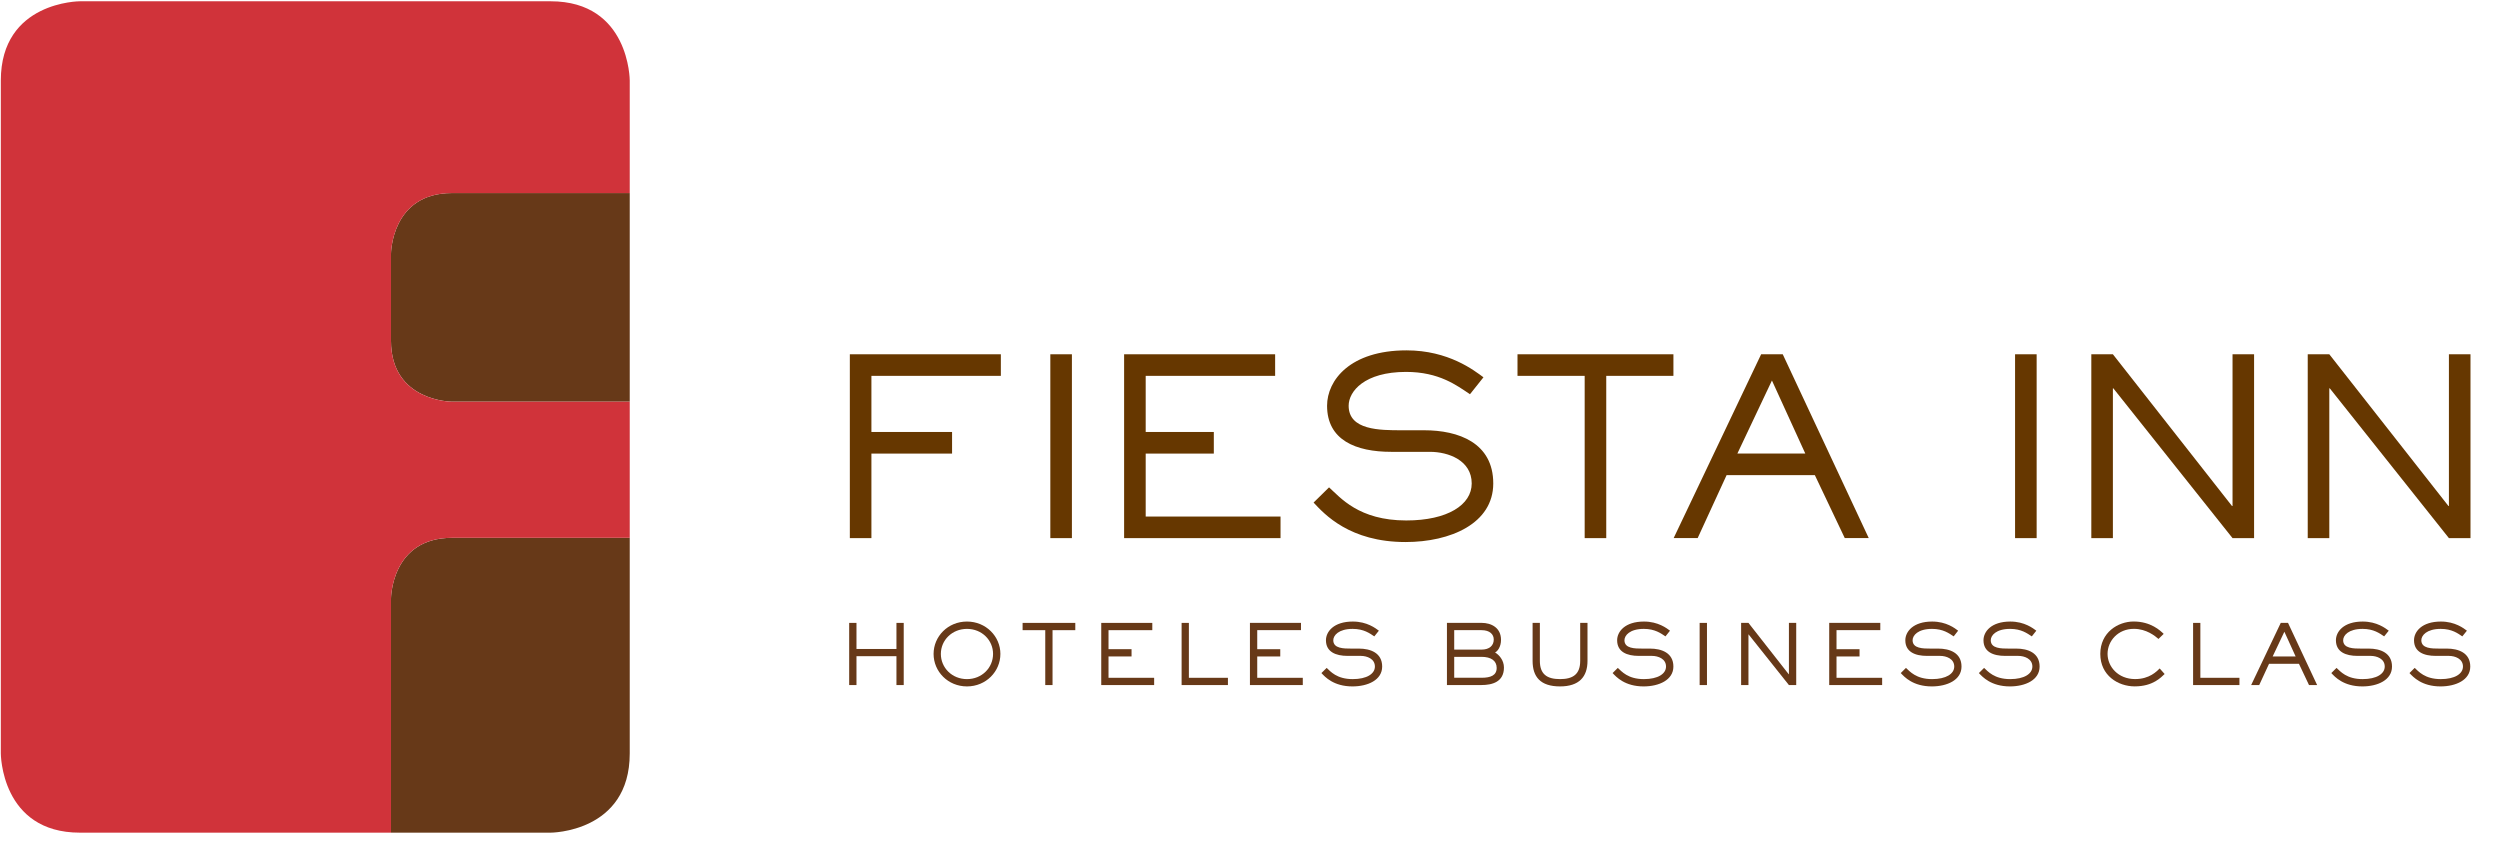 <?xml version="1.0" standalone="no"?><!DOCTYPE svg PUBLIC "-//W3C//DTD SVG 1.1//EN" "http://www.w3.org/Graphics/SVG/1.1/DTD/svg11.dtd"><svg width="100%" height="100%" viewBox="0 0 76 26" version="1.1" xmlns="http://www.w3.org/2000/svg" xmlns:xlink="http://www.w3.org/1999/xlink" xml:space="preserve" style="fill-rule:evenodd;clip-rule:evenodd;stroke-linejoin:round;stroke-miterlimit:1.414;"><g><path d="M26.491,16.359l-0.656,0l0,-5.589l4.591,0l0,0.656l-3.935,0l0,1.706l2.452,0l0,0.657l-2.452,0l0,2.57Z" style="fill:#663700;fill-rule:nonzero;"/><rect x="31.93" y="10.77" width="0.656" height="5.589" style="fill:#663700;fill-rule:nonzero;"/><path d="M38.928,16.359l-4.755,0l0,-5.589l4.591,0l0,0.656l-3.935,0l0,1.706l2.071,0l0,0.657l-2.071,0l0,1.914l4.099,0l0,0.656Z" style="fill:#663700;fill-rule:nonzero;"/><path d="M43.294,13.08c1.044,0 2.101,0.38 2.101,1.617c0,1.215 -1.296,1.781 -2.667,1.781c-1.699,0 -2.467,-0.849 -2.795,-1.2l0.47,-0.462c0.342,0.306 0.901,1.006 2.347,1.006c1.26,0 1.99,-0.477 1.99,-1.125c0,-0.7 -0.708,-0.961 -1.267,-0.961l-1.178,0c-1.08,0 -1.952,-0.358 -1.952,-1.401c0,-0.776 0.701,-1.684 2.415,-1.684c1.281,0 2.056,0.611 2.339,0.819l-0.41,0.515c-0.402,-0.269 -0.938,-0.679 -1.944,-0.679c-1.26,0 -1.744,0.589 -1.744,1.029c0,0.745 0.946,0.745 1.617,0.745l0.678,0Z" style="fill:#663700;fill-rule:nonzero;"/><path d="M48.83,16.359l-0.656,0l0,-4.933l-2.042,0l0,-0.656l4.74,0l0,0.656l-2.042,0l0,4.933Z" style="fill:#663700;fill-rule:nonzero;"/><path d="M53.867,11.567l-1.051,2.221l2.065,0l-1.014,-2.221ZM56.81,16.358l-0.729,0l-0.91,-1.915l-2.682,0l-0.88,1.915l-0.73,0l2.66,-5.589l0.656,0l2.615,5.589Z" style="fill:#663700;fill-rule:nonzero;"/><rect x="61.258" y="10.77" width="0.656" height="5.589" style="fill:#663700;fill-rule:nonzero;"/><path d="M68.524,16.359l-0.655,0l-3.623,-4.553l-0.014,0l0,4.553l-0.656,0l0,-5.589l0.656,0l3.621,4.613l0.016,0l0,-4.613l0.655,0l0,5.589Z" style="fill:#663700;fill-rule:nonzero;"/><path d="M75.103,16.359l-0.656,0l-3.621,-4.553l-0.015,0l0,4.553l-0.656,0l0,-5.589l0.656,0l3.622,4.613l0.014,0l0,-4.613l0.656,0l0,5.589Z" style="fill:#663700;fill-rule:nonzero;"/><path d="M11.886,7.722l0,2.636c0,1.853 1.854,1.853 1.854,1.853l5.404,0l0,-6.342l-5.404,0c-1.854,0 -1.854,1.853 -1.854,1.853" style="fill:#673918;fill-rule:nonzero;"/><path d="M11.886,18.204l0,7.109l4.851,0c0,0 2.407,0 2.407,-2.407l0,-6.556l-5.404,0c-1.854,0 -1.854,1.854 -1.854,1.854" style="fill:#673918;fill-rule:nonzero;"/><path d="M16.737,0.039l-14.308,0c0,0 -2.404,0 -2.404,2.408l0,20.459c0,0 0,2.407 2.404,2.407l9.457,0l0,-7.109c0,0 0,-1.854 1.853,-1.854l5.405,0l0,-0.197l0,-3.743l0,-0.198l-5.405,0c0,0 -1.853,0 -1.853,-1.853l0,-2.636c0,0 0,-1.853 1.853,-1.853l5.405,0l0,-0.2l0,-3.223c0,0 0,-2.408 -2.407,-2.408" style="fill:#d0333a;fill-rule:nonzero;"/><path d="M27.473,20.826l-0.221,0l0,-0.878l-1.215,0l0,0.878l-0.222,0l0,-1.89l0.222,0l0,0.793l1.215,0l0,-0.793l0.221,0l0,1.89Z" style="fill:#673918;fill-rule:nonzero;"/><path d="M29.396,20.645c0.454,0 0.793,-0.345 0.793,-0.766c0,-0.417 -0.339,-0.761 -0.793,-0.761c-0.454,0 -0.794,0.344 -0.794,0.761c0,0.421 0.34,0.766 0.794,0.766M29.396,18.895c0.579,0 1.016,0.454 1.016,0.984c0,0.534 -0.437,0.988 -1.016,0.988c-0.58,0 -1.015,-0.454 -1.015,-0.988c0,-0.53 0.433,-0.984 1.015,-0.984" style="fill:#673918;fill-rule:nonzero;"/><path d="M31.997,20.826l-0.221,0l0,-1.669l-0.689,0l0,-0.221l1.602,0l0,0.221l-0.692,0l0,1.669Z" style="fill:#673918;fill-rule:nonzero;"/><path d="M35.086,20.826l-1.608,0l0,-1.89l1.552,0l0,0.221l-1.331,0l0,0.578l0.7,0l0,0.221l-0.7,0l0,0.649l1.387,0l0,0.221Z" style="fill:#673918;fill-rule:nonzero;"/><path d="M37.329,20.826l-1.408,0l0,-1.89l0.221,0l0,1.669l1.187,0l0,0.221Z" style="fill:#673918;fill-rule:nonzero;"/><path d="M39.605,20.826l-1.607,0l0,-1.89l1.552,0l0,0.221l-1.33,0l0,0.578l0.7,0l0,0.221l-0.7,0l0,0.649l1.385,0l0,0.221Z" style="fill:#673918;fill-rule:nonzero;"/><path d="M41.308,19.717c0.352,0 0.71,0.129 0.71,0.546c0,0.411 -0.438,0.604 -0.902,0.604c-0.574,0 -0.835,-0.288 -0.945,-0.406l0.16,-0.157c0.113,0.105 0.303,0.341 0.793,0.341c0.426,0 0.673,-0.161 0.673,-0.382c0,-0.237 -0.24,-0.324 -0.429,-0.324l-0.399,0c-0.364,0 -0.66,-0.123 -0.66,-0.475c0,-0.262 0.237,-0.569 0.817,-0.569c0.433,0 0.696,0.207 0.792,0.278l-0.139,0.173c-0.136,-0.091 -0.318,-0.228 -0.659,-0.228c-0.424,0 -0.588,0.198 -0.588,0.346c0,0.253 0.32,0.253 0.547,0.253l0.229,0Z" style="fill:#673918;fill-rule:nonzero;"/><path d="M45.039,20.604c0.277,0 0.46,-0.071 0.46,-0.3c0,-0.221 -0.176,-0.336 -0.46,-0.336l-0.831,0l0,0.636l0.831,0ZM45.039,19.748c0.242,0 0.371,-0.125 0.371,-0.307c0,-0.155 -0.118,-0.284 -0.371,-0.284l-0.831,0l0,0.591l0.831,0ZM45.039,18.935c0.298,0 0.592,0.149 0.592,0.517c0,0.212 -0.105,0.345 -0.181,0.384c0.119,0.067 0.27,0.233 0.27,0.458c0,0.438 -0.36,0.531 -0.681,0.531l-1.052,0l0,-1.89l1.052,0Z" style="fill:#673918;fill-rule:nonzero;"/><path d="M48.26,20.091c0,0.485 -0.256,0.776 -0.835,0.776c-0.597,0 -0.834,-0.291 -0.834,-0.776l0,-1.155l0.221,0l0,1.155c0,0.401 0.212,0.554 0.613,0.554c0.4,0 0.613,-0.153 0.613,-0.554l0,-1.155l0.222,0l0,1.155Z" style="fill:#673918;fill-rule:nonzero;"/><path d="M50.158,19.717c0.353,0 0.713,0.129 0.713,0.546c0,0.411 -0.44,0.604 -0.904,0.604c-0.574,0 -0.833,-0.288 -0.944,-0.406l0.158,-0.157c0.116,0.105 0.305,0.341 0.794,0.341c0.427,0 0.672,-0.161 0.672,-0.382c0,-0.237 -0.239,-0.324 -0.428,-0.324l-0.399,0c-0.365,0 -0.659,-0.123 -0.659,-0.475c0,-0.262 0.237,-0.569 0.816,-0.569c0.433,0 0.696,0.207 0.791,0.278l-0.138,0.173c-0.137,-0.091 -0.318,-0.228 -0.658,-0.228c-0.425,0 -0.589,0.198 -0.589,0.346c0,0.253 0.32,0.253 0.546,0.253l0.229,0Z" style="fill:#673918;fill-rule:nonzero;"/><rect x="51.669" y="18.936" width="0.223" height="1.89" style="fill:#673918;fill-rule:nonzero;"/><path d="M54.605,20.826l-0.222,0l-1.226,-1.54l-0.004,0l0,1.54l-0.223,0l0,-1.89l0.223,0l1.223,1.56l0.007,0l0,-1.56l0.222,0l0,1.89Z" style="fill:#673918;fill-rule:nonzero;"/><path d="M57.217,20.826l-1.609,0l0,-1.89l1.553,0l0,0.221l-1.331,0l0,0.578l0.7,0l0,0.221l-0.7,0l0,0.649l1.387,0l0,0.221Z" style="fill:#673918;fill-rule:nonzero;"/><path d="M58.92,19.717c0.352,0 0.71,0.129 0.71,0.546c0,0.411 -0.438,0.604 -0.901,0.604c-0.576,0 -0.835,-0.288 -0.946,-0.406l0.158,-0.157c0.116,0.105 0.307,0.341 0.795,0.341c0.425,0 0.673,-0.161 0.673,-0.382c0,-0.237 -0.24,-0.324 -0.429,-0.324l-0.398,0c-0.366,0 -0.66,-0.123 -0.66,-0.475c0,-0.262 0.237,-0.569 0.816,-0.569c0.433,0 0.695,0.207 0.789,0.278l-0.135,0.173c-0.138,-0.091 -0.319,-0.228 -0.658,-0.228c-0.429,0 -0.591,0.198 -0.591,0.346c0,0.253 0.321,0.253 0.547,0.253l0.23,0Z" style="fill:#673918;fill-rule:nonzero;"/><path d="M61.294,19.717c0.353,0 0.71,0.129 0.71,0.546c0,0.411 -0.438,0.604 -0.901,0.604c-0.574,0 -0.835,-0.288 -0.945,-0.406l0.158,-0.157c0.117,0.105 0.306,0.341 0.794,0.341c0.426,0 0.674,-0.161 0.674,-0.382c0,-0.237 -0.241,-0.324 -0.429,-0.324l-0.398,0c-0.366,0 -0.659,-0.123 -0.659,-0.475c0,-0.262 0.235,-0.569 0.816,-0.569c0.432,0 0.694,0.207 0.79,0.278l-0.137,0.173c-0.138,-0.091 -0.32,-0.228 -0.659,-0.228c-0.426,0 -0.589,0.198 -0.589,0.346c0,0.253 0.321,0.253 0.547,0.253l0.228,0Z" style="fill:#673918;fill-rule:nonzero;"/><path d="M65.805,20.49c-0.108,0.1 -0.353,0.376 -0.909,0.376c-0.509,0 -1.047,-0.333 -1.047,-0.987c0,-0.653 0.538,-0.985 1.015,-0.985c0.524,0 0.815,0.281 0.912,0.376l-0.158,0.154c-0.102,-0.089 -0.366,-0.307 -0.748,-0.307c-0.483,0 -0.8,0.369 -0.8,0.76c0,0.386 0.317,0.767 0.838,0.767c0.439,0 0.657,-0.236 0.747,-0.323l0.15,0.169Z" style="fill:#673918;fill-rule:nonzero;"/><path d="M68.079,20.826l-1.409,0l0,-1.89l0.221,0l0,1.669l1.188,0l0,0.221Z" style="fill:#673918;fill-rule:nonzero;"/><path d="M69.445,19.205l-0.356,0.751l0.698,0l-0.342,-0.751ZM70.441,20.826l-0.247,0l-0.306,-0.647l-0.909,0l-0.299,0.647l-0.245,0l0.9,-1.89l0.221,0l0.885,1.89Z" style="fill:#673918;fill-rule:nonzero;"/><path d="M72.008,19.717c0.352,0 0.709,0.129 0.709,0.546c0,0.411 -0.437,0.604 -0.9,0.604c-0.575,0 -0.835,-0.288 -0.945,-0.406l0.158,-0.157c0.117,0.105 0.305,0.341 0.794,0.341c0.425,0 0.672,-0.161 0.672,-0.382c0,-0.237 -0.239,-0.324 -0.428,-0.324l-0.398,0c-0.365,0 -0.658,-0.123 -0.658,-0.475c0,-0.262 0.235,-0.569 0.814,-0.569c0.433,0 0.696,0.207 0.792,0.278l-0.14,0.173c-0.135,-0.091 -0.317,-0.228 -0.656,-0.228c-0.427,0 -0.59,0.198 -0.59,0.346c0,0.253 0.32,0.253 0.546,0.253l0.23,0Z" style="fill:#673918;fill-rule:nonzero;"/><path d="M74.384,19.717c0.352,0 0.712,0.129 0.712,0.546c0,0.411 -0.44,0.604 -0.903,0.604c-0.575,0 -0.833,-0.288 -0.945,-0.406l0.158,-0.157c0.117,0.105 0.305,0.341 0.794,0.341c0.426,0 0.674,-0.161 0.674,-0.382c0,-0.237 -0.24,-0.324 -0.428,-0.324l-0.399,0c-0.367,0 -0.661,-0.123 -0.661,-0.475c0,-0.262 0.237,-0.569 0.817,-0.569c0.433,0 0.696,0.207 0.791,0.278l-0.14,0.173c-0.135,-0.091 -0.316,-0.228 -0.656,-0.228c-0.425,0 -0.59,0.198 -0.59,0.346c0,0.253 0.32,0.253 0.547,0.253l0.229,0Z" style="fill:#673918;fill-rule:nonzero;"/></g></svg>